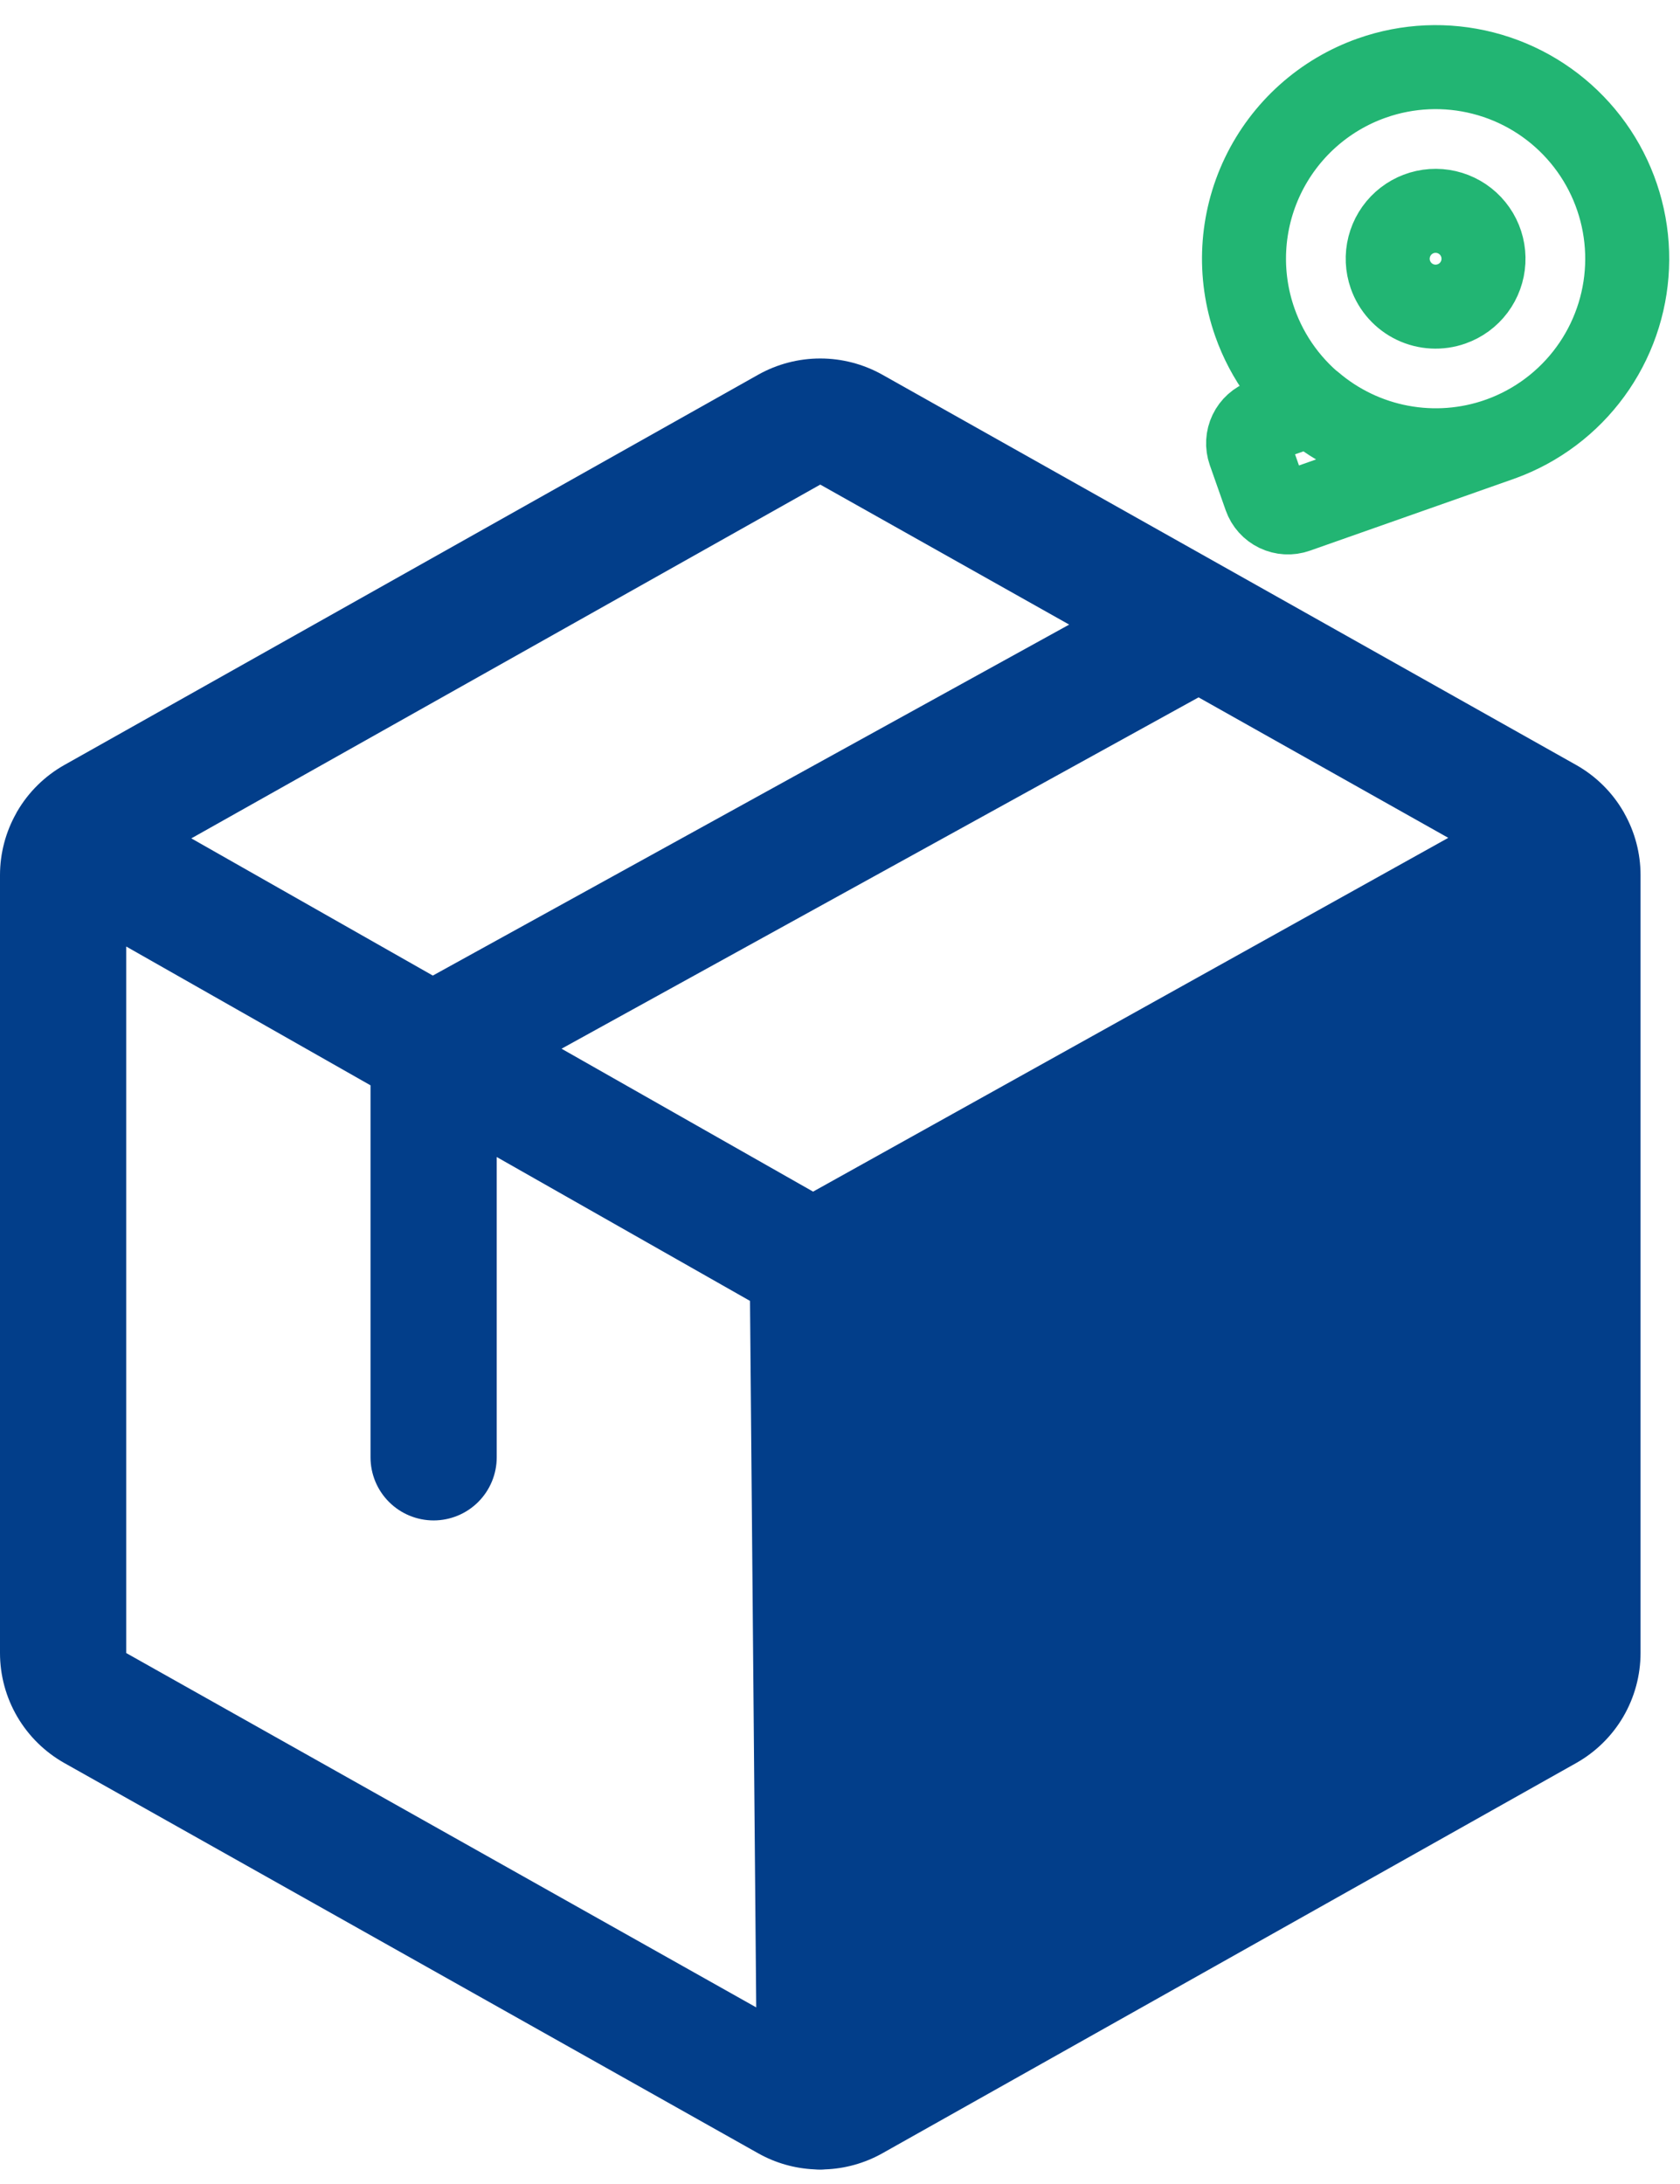 <svg width="60" height="78" viewBox="0 0 60 78" fill="none" xmlns="http://www.w3.org/2000/svg">
<path d="M0.584 29.037C0.591 29.023 0.597 29.009 0.604 28.996C0.608 28.99 0.612 28.985 0.615 28.979C1.019 28.287 1.599 27.715 2.297 27.322L27.086 13.378C27.761 13.001 28.522 12.803 29.295 12.803C30.069 12.803 30.829 13.001 31.505 13.378L56.294 27.322C56.994 27.717 57.577 28.292 57.98 28.988C57.984 28.995 57.99 29.002 57.994 29.01C58.001 29.022 58.006 29.035 58.012 29.047C58.391 29.72 58.59 30.478 58.591 31.25V59.037C58.59 59.836 58.377 60.621 57.974 61.312C57.57 62.002 56.99 62.572 56.293 62.965L31.505 76.908C30.88 77.257 30.181 77.453 29.467 77.478C29.415 77.482 29.364 77.487 29.312 77.487H29.292C29.221 77.487 29.151 77.483 29.081 77.477C28.381 77.445 27.698 77.251 27.086 76.908L2.297 62.965C1.601 62.572 1.021 62.002 0.617 61.312C0.213 60.621 0 59.836 -0 59.037V31.25C0.001 30.474 0.202 29.712 0.584 29.037ZM29.295 17.307L6.833 29.942L15.458 34.842L38.185 22.307L29.295 17.307ZM29.039 42.558L51.724 29.923L42.806 24.906L20.055 37.454L29.039 42.558ZM27.008 71.693L26.786 46.461L17.74 41.322V52.048C17.74 52.645 17.502 53.219 17.08 53.641C16.657 54.064 16.084 54.301 15.486 54.301C14.889 54.301 14.316 54.064 13.893 53.641C13.47 53.219 13.233 52.645 13.233 52.048V38.762L4.507 33.804V59.037L27.008 71.693Z" fill="#023E8A"/>
<path d="M51.84 10.854C52.159 10.742 52.438 10.538 52.641 10.267C52.844 9.996 52.962 9.671 52.98 9.333C52.998 8.995 52.916 8.66 52.744 8.369C52.571 8.078 52.316 7.844 52.011 7.698C51.706 7.552 51.364 7.499 51.029 7.547C50.694 7.595 50.381 7.741 50.129 7.967C49.877 8.193 49.698 8.489 49.614 8.817C49.53 9.144 49.546 9.49 49.658 9.809C49.809 10.237 50.123 10.588 50.532 10.784C50.942 10.98 51.412 11.005 51.84 10.854ZM46.824 14.434C47.736 15.215 48.836 15.743 50.016 15.964C51.195 16.186 52.412 16.093 53.544 15.696L46.282 18.253C46.069 18.328 45.833 18.315 45.629 18.217C45.424 18.119 45.267 17.944 45.191 17.73L44.623 16.116C44.548 15.902 44.561 15.667 44.659 15.462C44.757 15.258 44.932 15.1 45.146 15.025L46.824 14.434ZM48.999 2.786C50.276 2.336 51.657 2.275 52.968 2.611C54.28 2.946 55.462 3.663 56.366 4.671C57.27 5.678 57.854 6.931 58.046 8.271C58.238 9.611 58.028 10.977 57.443 12.198C56.858 13.419 55.925 14.438 54.76 15.128C53.596 15.818 52.253 16.148 50.901 16.074C49.55 16.001 48.25 15.528 47.167 14.717C46.084 13.905 45.266 12.79 44.817 11.513C44.214 9.801 44.316 7.92 45.1 6.283C45.885 4.647 47.287 3.388 48.999 2.786Z" stroke="#22B573" stroke-width="3" stroke-linecap="round" stroke-linejoin="round"/>
</svg>
